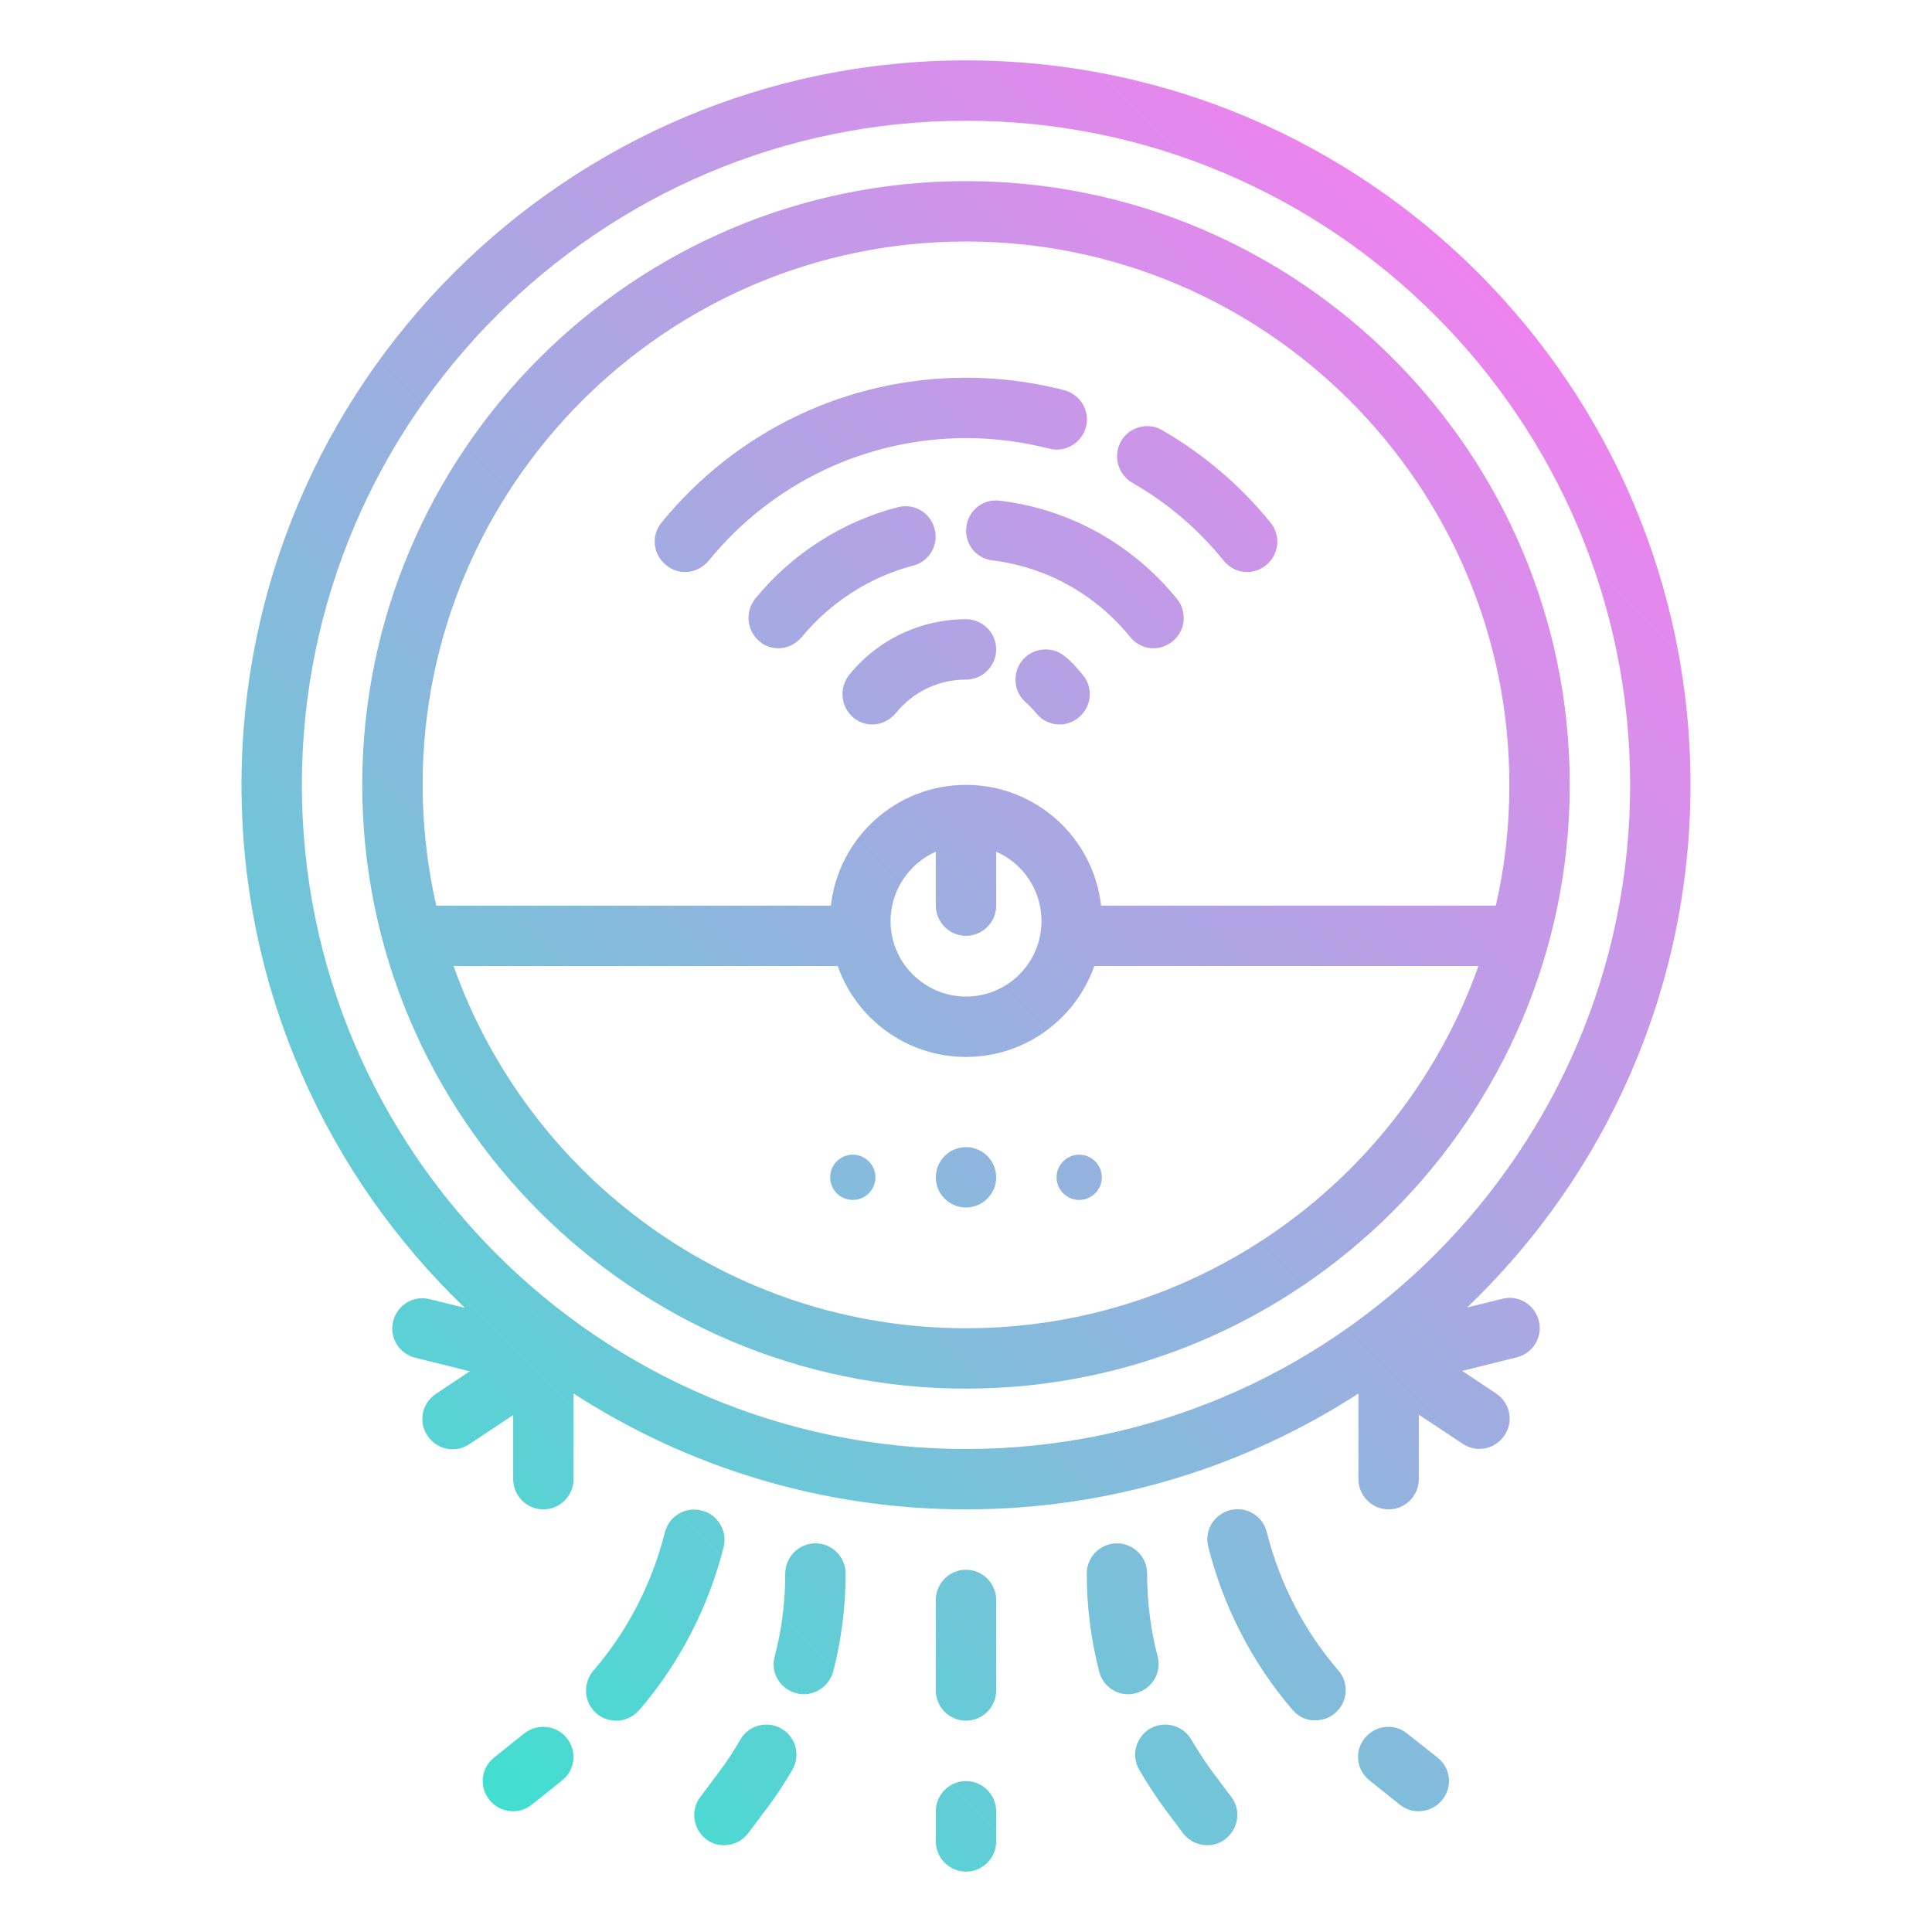 <?xml version="1.0" encoding="UTF-8" standalone="no"?> <svg width="512" height="512" viewBox="0 0 512 512" fill="none" xmlns="http://www.w3.org/2000/svg">
<path d="M256 48C167.8 48 96 119.8 96 208C96 296.2 167.8 368 256 368C344.2 368 416 296.2 416 208C416 119.8 344.2 48 256 48ZM256 64C335.4 64 400 128.6 400 208C400 219 398.8 229.7 396.4 240H291.8C289.8 222 274.5 208 256 208C237.5 208 222.2 222 220.2 240H115.6C113.3 229.7 112 219 112 208C112 128.6 176.6 64 256 64ZM256 248C260.4 248 264 244.4 264 240V225.7C271.1 228.8 276 235.9 276 244.1C276 255.2 267 264.1 256 264.1C245 264.1 236 255.1 236 244.1C236 235.9 241 228.8 248 225.7V240C248 244.4 251.6 248 256 248ZM256 352C193.4 352 140 311.9 120.2 256H222C226.9 270 240.3 280.1 256 280.1C271.7 280.1 285.1 270 290 256H391.8C372 311.9 318.6 352 256 352ZM448 208C448 102.1 361.9 16 256 16C150.1 16 64 102.1 64 208C64 262.4 86.7 311.6 123.2 346.6L113.9 344.3C109.6 343.2 105.3 345.8 104.2 350.1C103.1 354.4 105.7 358.7 110 359.8L124.5 363.4L115.5 369.4C111.8 371.9 110.8 376.8 113.3 380.5C115.8 384.2 120.7 385.2 124.4 382.7L136 375V392C136 396.4 139.6 400 144 400C148.4 400 152 396.4 152 392V369.3C182 388.7 217.7 400 256 400C294.3 400 330 388.7 360 369.3V392C360 396.4 363.6 400 368 400C372.4 400 376 396.4 376 392V374.9L387.6 382.6C391.3 385.1 396.2 384.1 398.7 380.4C401.2 376.7 400.2 371.8 396.5 369.3L387.5 363.3L402 359.7C406.3 358.6 408.9 354.3 407.8 350C406.7 345.7 402.4 343.1 398.1 344.2L388.8 346.5C425.3 311.6 448 262.4 448 208ZM80 208C80 111 159 32 256 32C353 32 432 111 432 208C432 305 353 384 256 384C159 384 80 305 80 208ZM264 312C264 316.4 260.4 320 256 320C251.6 320 248 316.4 248 312C248 307.6 251.6 304 256 304C260.4 304 264 307.6 264 312ZM232 312C232 315.3 229.3 318 226 318C222.7 318 220 315.3 220 312C220 308.7 222.7 306 226 306C229.3 306 232 308.7 232 312ZM292 312C292 315.3 289.3 318 286 318C282.7 318 280 315.3 280 312C280 308.7 282.7 306 286 306C289.3 306 292 308.7 292 312ZM150.2 460.6C153 464.1 152.4 469.1 149 471.8L141 478.2C139.5 479.4 137.8 480 136 480C133.7 480 131.3 479 129.7 477C126.9 473.5 127.5 468.5 130.9 465.8L138.9 459.4C142.5 456.6 147.5 457.2 150.2 460.6ZM191.8 409.9C187.8 425.8 180.1 440.8 169.4 453.2C167.8 455 165.6 456 163.3 456C161.5 456 159.6 455.4 158.1 454.1C154.7 451.2 154.4 446.2 157.2 442.8C166.3 432.3 172.8 419.6 176.2 406.1C177.3 401.8 181.6 399.2 185.9 400.3C190.2 401.3 192.8 405.7 191.8 409.9ZM264 480V488C264 492.4 260.4 496 256 496C251.6 496 248 492.4 248 488V480C248 475.6 251.6 472 256 472C260.4 472 264 475.6 264 480ZM264 448C264 452.4 260.4 456 256 456C251.6 456 248 452.4 248 448V424C248 419.6 251.6 416 256 416C260.4 416 264 419.6 264 424V448ZM185.6 476.2L190.4 469.8C192.5 467 194.5 464 196.2 461C198.4 457.2 203.3 455.9 207.1 458.1C210.9 460.3 212.2 465.2 210 469C207.9 472.6 205.6 476.1 203.1 479.4L198.3 485.8C196.7 487.9 194.3 489 191.9 489C190.2 489 188.5 488.5 187.1 487.4C183.7 484.7 182.9 479.7 185.6 476.2ZM213 449C212.3 449 211.7 448.9 211 448.7C206.7 447.6 204.1 443.2 205.3 439C207.2 431.8 208.1 424.4 208.1 417C208.1 412.6 211.7 409 216.1 409C220.5 409 224.1 412.6 224.1 417C224.1 425.8 223 434.5 220.8 443C219.8 446.6 216.5 449 213 449ZM381 465.8C384.5 468.6 385 473.6 382.2 477C380.6 479 378.3 480 375.9 480C374.1 480 372.4 479.4 370.9 478.2L362.9 471.8C359.4 469 358.9 464 361.7 460.6C364.5 457.2 369.5 456.6 372.9 459.4L381 465.8ZM342.6 453.2C331.9 440.8 324.2 425.8 320.2 409.9C319.1 405.6 321.7 401.3 326 400.2C330.3 399.1 334.6 401.7 335.7 406C339.1 419.5 345.6 432.2 354.7 442.7C357.6 446.1 357.2 451.1 353.8 454C352.3 455.3 350.4 455.9 348.6 455.9C346.5 456 344.2 455.1 342.6 453.2ZM301.9 469C299.7 465.2 301 460.3 304.8 458.1C308.6 455.9 313.5 457.2 315.7 461C317.5 464 319.4 467 321.5 469.8L326.3 476.2C329 479.7 328.2 484.7 324.7 487.4C323.3 488.5 321.6 489 319.9 489C317.5 489 315.1 487.9 313.5 485.8L308.7 479.4C306.3 476.1 304 472.6 301.9 469ZM301 448.7C300.3 448.9 299.7 449 299 449C295.4 449 292.2 446.6 291.3 443C289.1 434.5 288 425.8 288 417C288 412.6 291.6 409 296 409C300.4 409 304 412.6 304 417C304 424.4 304.9 431.8 306.8 439C307.9 443.3 305.3 447.6 301 448.7ZM175.3 138.5C195.2 114.1 224.6 100.1 256 100.1C264.8 100.1 273.5 101.2 282 103.4C286.3 104.5 288.9 108.9 287.8 113.1C286.7 117.4 282.3 120 278.1 118.9C271 117.1 263.6 116.1 256.1 116.1C229.5 116.1 204.6 128 187.8 148.6C186.2 150.5 183.9 151.6 181.6 151.6C179.8 151.6 178 151 176.6 149.8C173 147 172.5 141.9 175.3 138.5ZM297.1 116.9C299.3 113.1 304.2 111.8 308 114C319 120.4 328.7 128.6 336.7 138.5C339.5 141.9 339 147 335.5 149.8C334 151 332.2 151.6 330.5 151.6C328.2 151.6 325.9 150.6 324.3 148.6C317.5 140.2 309.3 133.2 300 127.9C296.2 125.6 294.9 120.8 297.1 116.9ZM242 149.9C230.5 152.9 220.1 159.6 212.5 168.8C210.9 170.7 208.6 171.8 206.3 171.8C204.5 171.8 202.7 171.2 201.3 170C197.9 167.2 197.4 162.2 200.1 158.7C209.8 146.8 223.2 138.2 238 134.4C242.3 133.3 246.6 135.9 247.7 140.2C248.8 144.4 246.3 148.8 242 149.9ZM311.9 158.7C314.7 162.1 314.2 167.2 310.7 170C309.2 171.2 307.4 171.8 305.7 171.8C303.4 171.8 301.1 170.8 299.5 168.8C290.3 157.5 277.4 150.3 263 148.5C258.6 148 255.5 144 256.1 139.6C256.6 135.2 260.6 132.1 265 132.7C283.4 134.9 300.1 144.2 311.9 158.7ZM264 172.1C264 176.5 260.4 180.1 256 180.1C248.7 180.1 242 183.3 237.4 189C235.8 190.9 233.5 192 231.2 192C229.4 192 227.6 191.4 226.2 190.2C222.8 187.4 222.3 182.4 225 178.9C232.6 169.5 244 164.1 256 164.1C260.4 164.1 264 167.7 264 172.1ZM287 178.9C289.8 182.3 289.3 187.4 285.8 190.2C284.3 191.4 282.5 192 280.8 192C278.5 192 276.2 191 274.6 189C273.8 188 272.8 187 271.8 186.1C268.5 183.2 268.2 178.1 271.1 174.8C274 171.5 279.1 171.2 282.4 174.1C284.1 175.5 285.6 177.2 287 178.9Z" fill="url(#paint0_linear_9_12415)"/>
<defs>
<linearGradient id="paint0_linear_9_12415" x1="89.321" y1="436.636" x2="422.679" y2="103.277" gradientUnits="userSpaceOnUse">
<stop stop-color="#41DFD0"/>
<stop offset="1" stop-color="#EE83EF"/>
</linearGradient>
</defs>
</svg>
